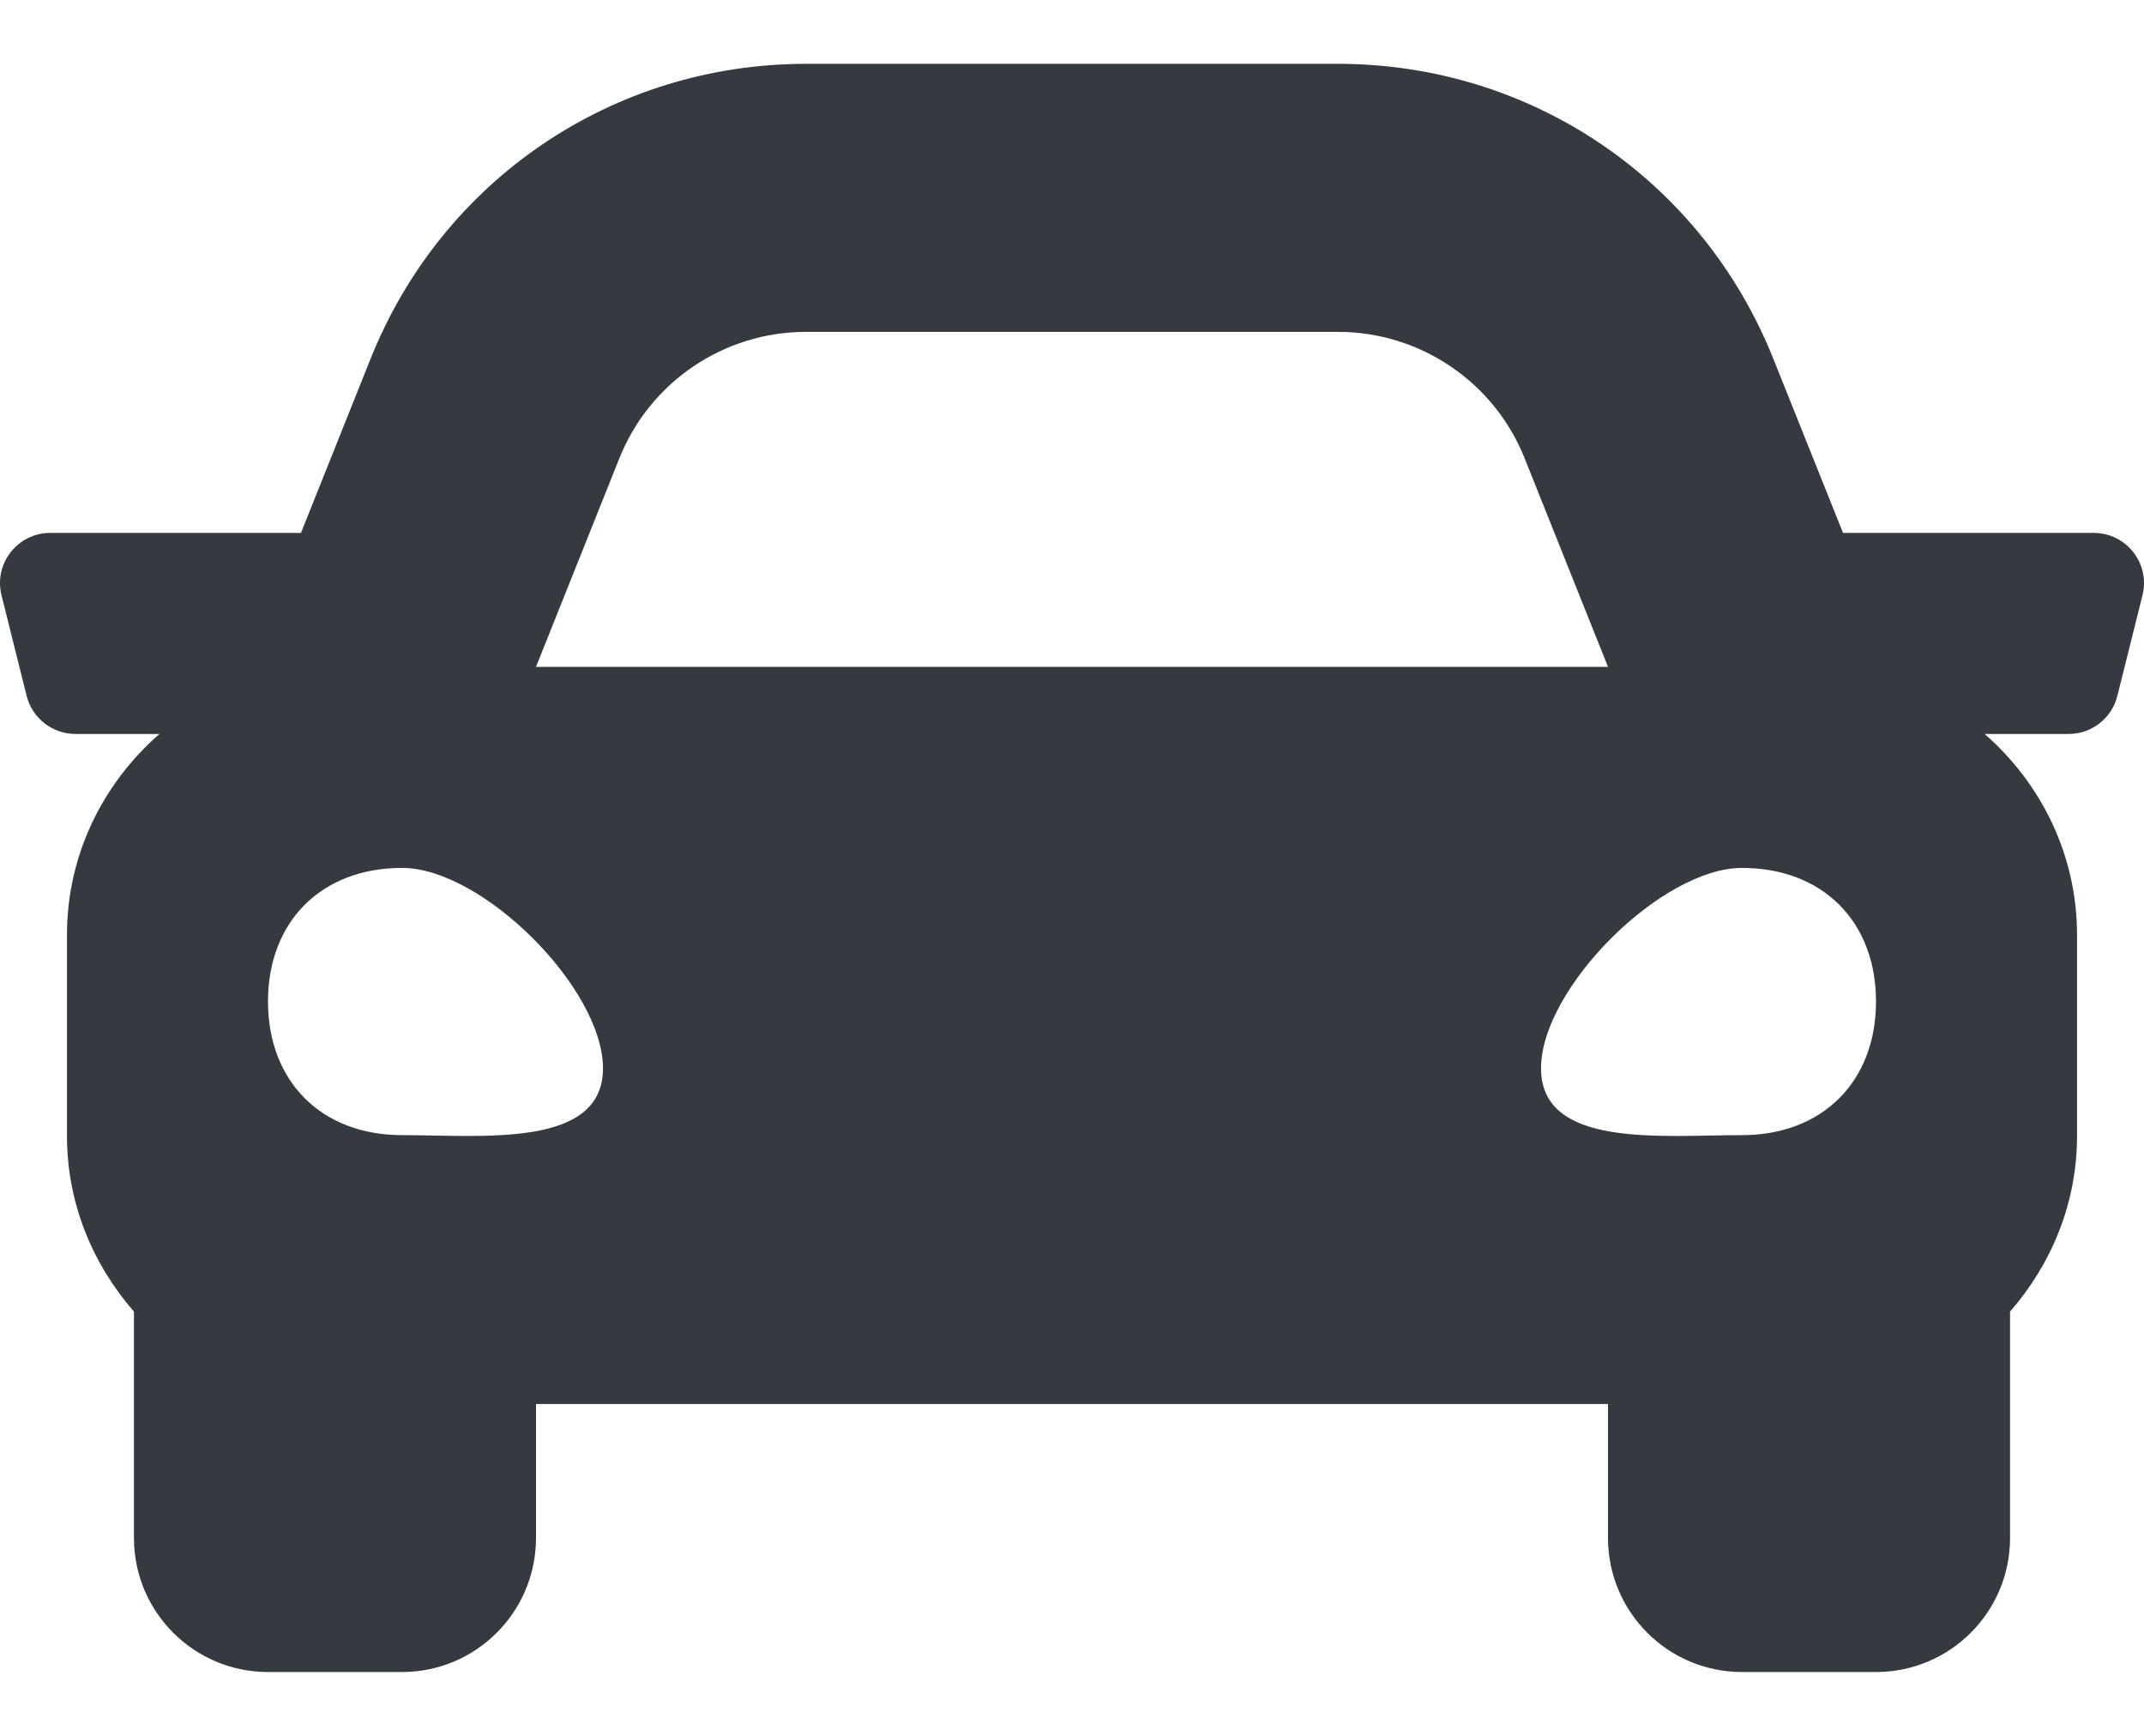 <svg width="21" height="17" viewBox="0 0 21 17" fill="none" xmlns="http://www.w3.org/2000/svg">
<path d="M20.507 5.219H18.052L17.369 3.513C16.668 1.758 14.994 0.625 13.104 0.625H7.896C6.006 0.625 4.332 1.758 3.63 3.513L2.948 5.219H0.493C0.172 5.219 -0.063 5.52 0.015 5.83L0.261 6.815C0.316 7.034 0.513 7.188 0.739 7.188H1.562C1.011 7.669 0.656 8.368 0.656 9.156V11.125C0.656 11.786 0.909 12.383 1.312 12.845V15.062C1.312 15.787 1.9 16.375 2.625 16.375H3.938C4.662 16.375 5.25 15.787 5.25 15.062V13.75H15.75V15.062C15.75 15.787 16.338 16.375 17.062 16.375H18.375C19.1 16.375 19.688 15.787 19.688 15.062V12.845C20.091 12.383 20.344 11.787 20.344 11.125V9.156C20.344 8.368 19.989 7.669 19.439 7.188H20.262C20.488 7.188 20.685 7.034 20.739 6.815L20.985 5.83C21.063 5.52 20.828 5.219 20.507 5.219ZM6.067 4.487C6.366 3.74 7.09 3.25 7.896 3.25H13.104C13.91 3.25 14.634 3.74 14.933 4.487L15.75 6.531H5.25L6.067 4.487ZM3.938 11.117C3.15 11.117 2.625 10.593 2.625 9.808C2.625 9.023 3.15 8.5 3.938 8.5C4.725 8.5 5.906 9.678 5.906 10.463C5.906 11.248 4.725 11.117 3.938 11.117ZM17.062 11.117C16.275 11.117 15.094 11.248 15.094 10.463C15.094 9.678 16.275 8.5 17.062 8.5C17.85 8.5 18.375 9.023 18.375 9.808C18.375 10.593 17.85 11.117 17.062 11.117Z" fill="#343A40"/>
</svg>
